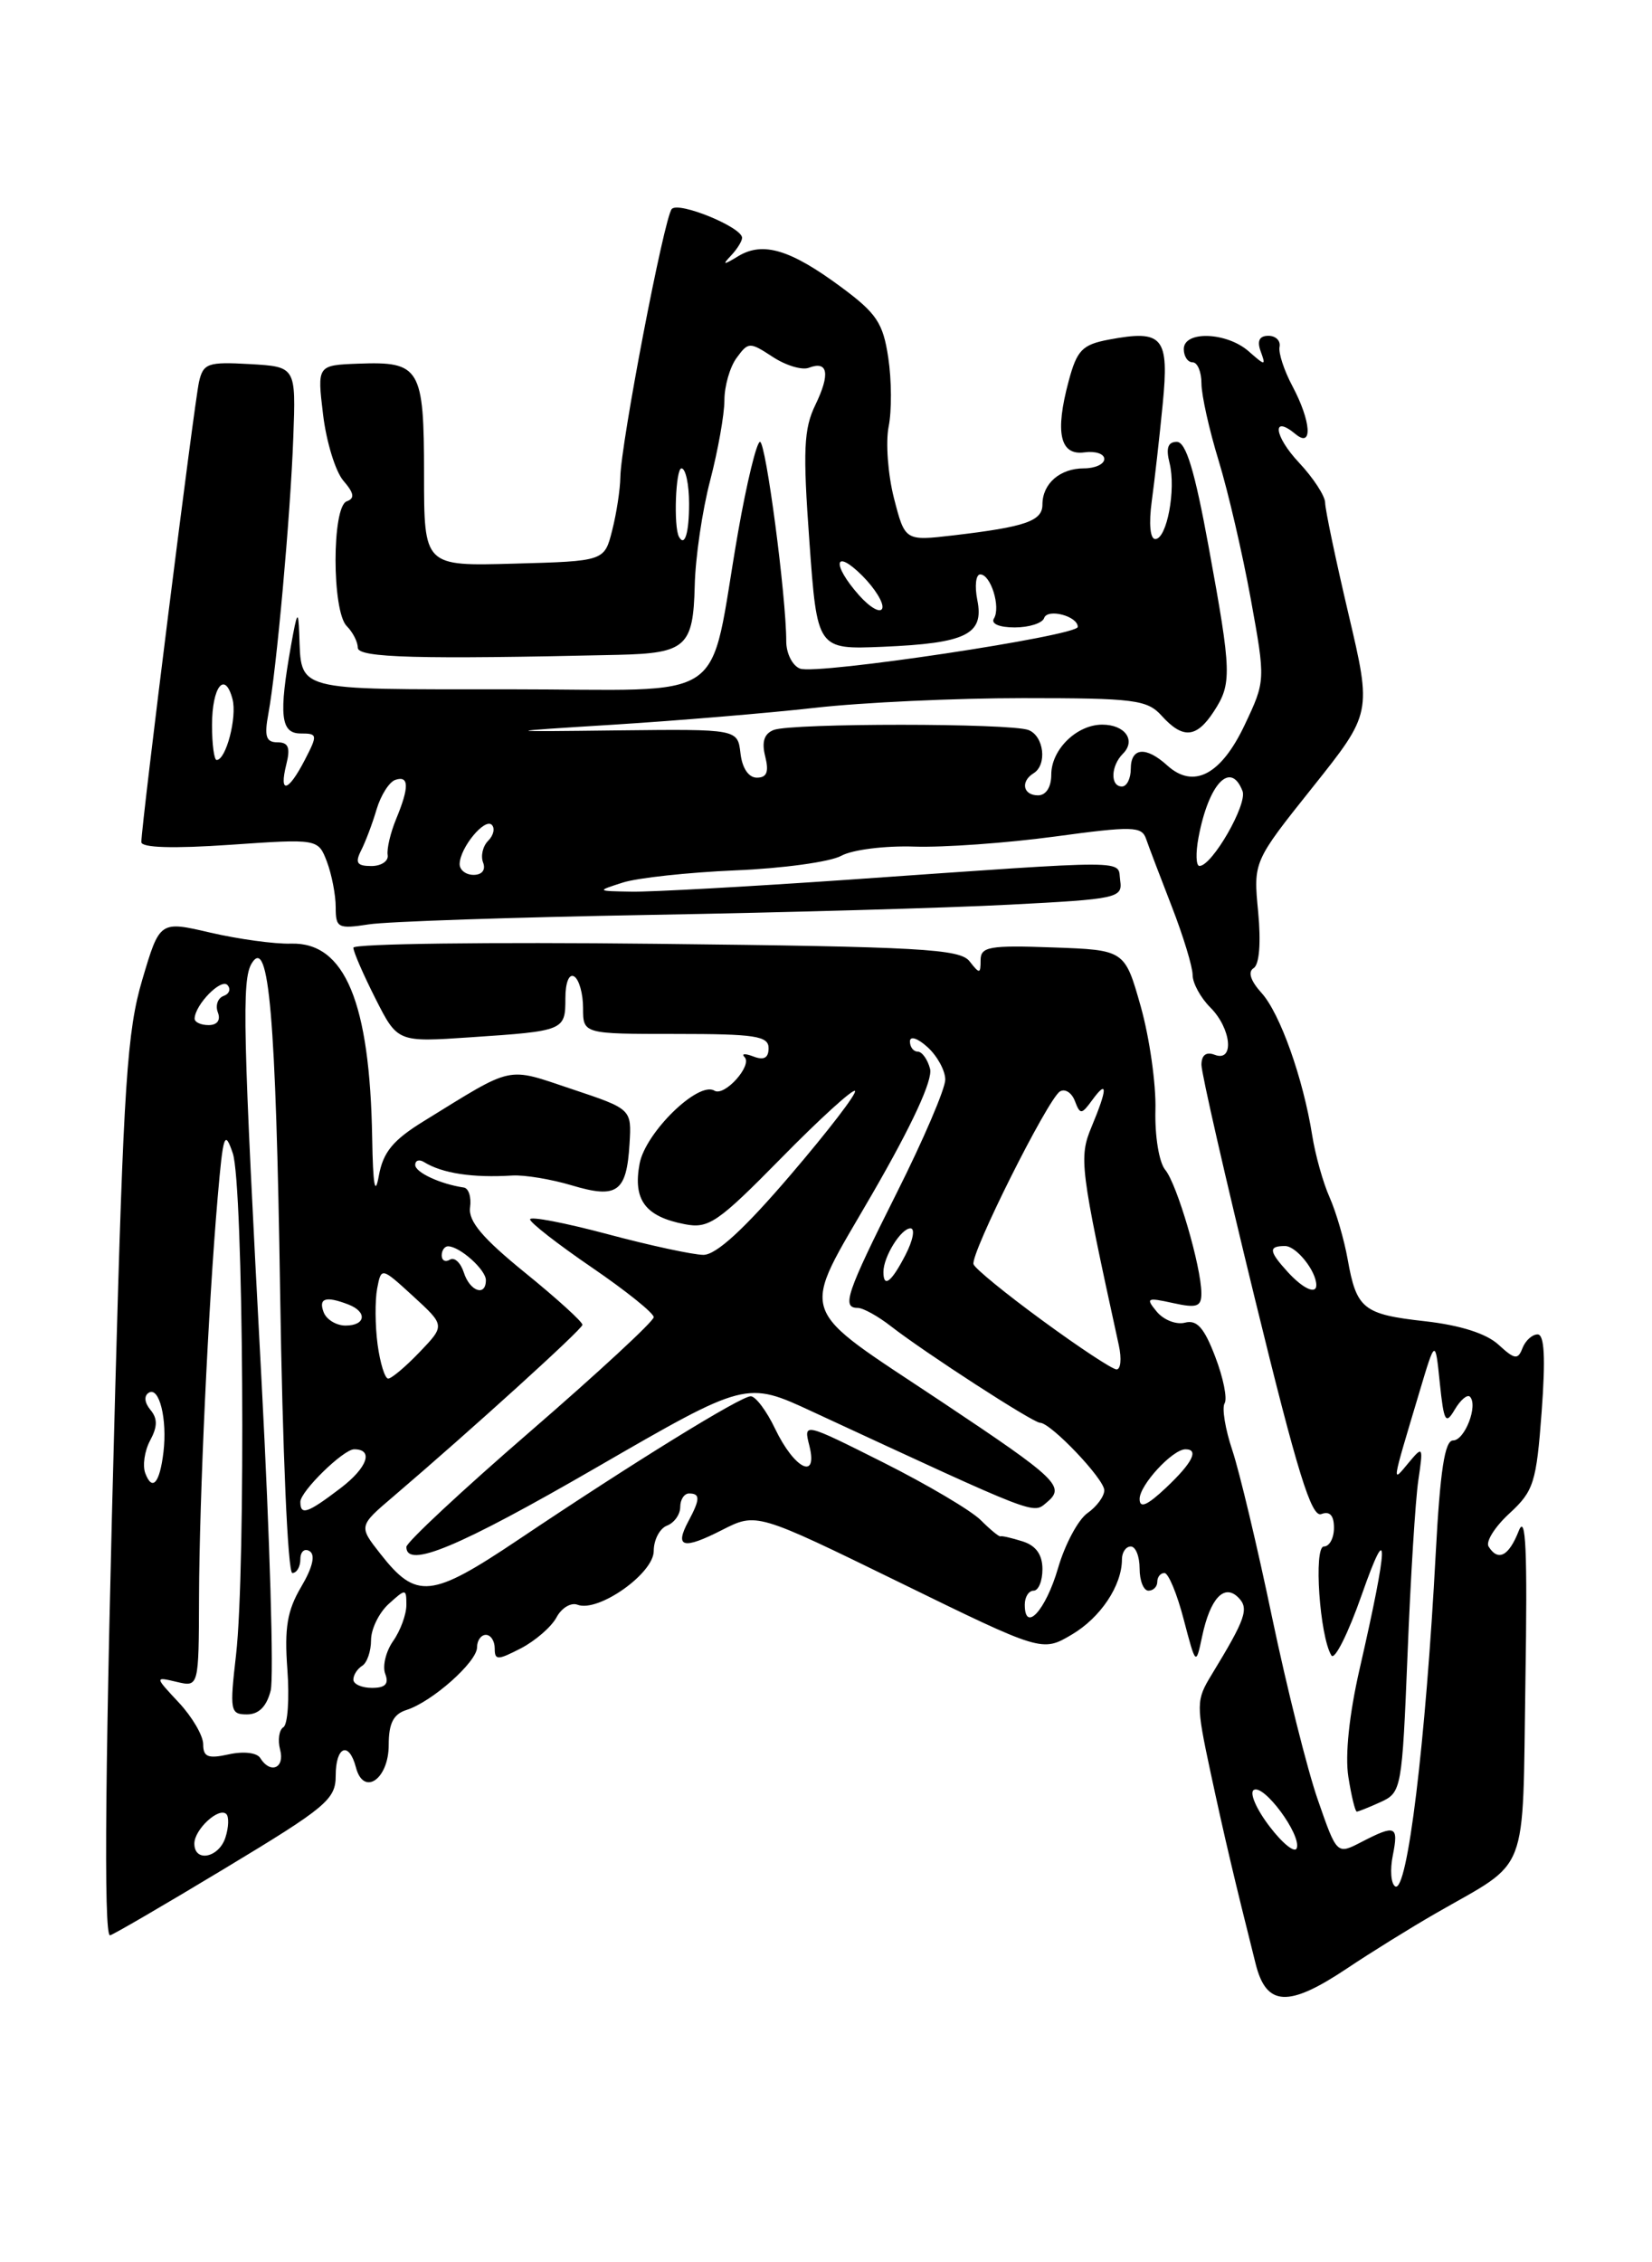 <?xml version="1.0" encoding="UTF-8" standalone="no"?>
<!DOCTYPE svg PUBLIC "-//W3C//DTD SVG 1.1//EN" "http://www.w3.org/Graphics/SVG/1.1/DTD/svg11.dtd" >
<svg xmlns="http://www.w3.org/2000/svg" xmlns:xlink="http://www.w3.org/1999/xlink" version="1.1" viewBox="0 0 187 256">
 <g >
 <path fill="currentColor"
d=" M 152.47 222.75 C 155.14 220.96 159.67 218.15 162.54 216.50 C 173.23 210.35 172.32 212.71 172.67 190.28 C 172.91 175.40 172.72 171.18 171.91 173.25 C 170.79 176.10 169.57 176.73 168.50 175.00 C 168.16 174.45 169.22 172.76 170.87 171.25 C 173.61 168.72 173.91 167.79 174.51 159.75 C 174.96 153.62 174.82 151.00 174.05 151.00 C 173.44 151.00 172.67 151.70 172.34 152.55 C 171.82 153.90 171.46 153.85 169.62 152.16 C 168.25 150.90 165.29 149.96 161.30 149.51 C 154.30 148.73 153.55 148.12 152.55 142.50 C 152.16 140.30 151.24 137.15 150.51 135.50 C 149.77 133.85 148.89 130.70 148.54 128.50 C 147.51 122.01 144.89 114.66 142.80 112.36 C 141.56 110.99 141.23 109.97 141.90 109.56 C 142.55 109.16 142.75 106.71 142.42 103.20 C 141.87 97.50 141.87 97.50 148.58 89.09 C 155.28 80.69 155.28 80.69 152.64 69.47 C 151.19 63.30 150.00 57.63 150.00 56.88 C 149.99 56.12 148.67 54.09 147.05 52.36 C 144.21 49.34 143.91 46.85 146.66 49.13 C 148.62 50.76 148.42 47.69 146.30 43.70 C 145.36 41.94 144.70 39.94 144.84 39.25 C 144.98 38.56 144.41 38.00 143.58 38.00 C 142.56 38.00 142.27 38.57 142.70 39.75 C 143.31 41.42 143.24 41.42 141.34 39.75 C 138.85 37.57 134.00 37.40 134.00 39.50 C 134.00 40.33 134.45 41.00 135.00 41.00 C 135.55 41.00 136.00 42.08 136.00 43.39 C 136.00 44.71 136.88 48.65 137.95 52.14 C 139.02 55.64 140.65 62.67 141.58 67.77 C 143.26 77.03 143.26 77.03 140.88 82.06 C 138.21 87.69 135.10 89.31 132.13 86.62 C 129.71 84.42 128.00 84.58 128.00 87.00 C 128.00 88.10 127.55 89.00 127.00 89.00 C 125.66 89.00 125.73 86.67 127.11 85.29 C 128.62 83.78 127.35 82.00 124.77 82.00 C 121.88 82.00 119.00 84.82 119.00 87.65 C 119.00 89.07 118.41 90.00 117.50 90.00 C 115.80 90.00 115.49 88.43 117.00 87.50 C 118.56 86.54 118.17 83.28 116.42 82.61 C 114.36 81.82 89.64 81.82 87.59 82.60 C 86.50 83.02 86.20 83.94 86.62 85.60 C 87.06 87.36 86.80 88.00 85.67 88.00 C 84.74 88.00 84.01 86.92 83.82 85.25 C 83.50 82.50 83.50 82.50 70.00 82.65 C 56.50 82.81 56.50 82.81 69.50 82.00 C 76.65 81.55 86.87 80.70 92.21 80.10 C 97.55 79.49 108.17 79.00 115.81 79.00 C 128.42 79.00 129.86 79.18 131.50 81.00 C 133.89 83.64 135.43 83.52 137.38 80.54 C 139.46 77.36 139.43 76.17 136.82 61.91 C 135.24 53.27 134.25 50.00 133.21 50.00 C 132.20 50.00 131.96 50.71 132.39 52.40 C 133.14 55.40 132.08 61.00 130.77 61.00 C 130.19 61.00 130.03 59.25 130.37 56.75 C 130.69 54.41 131.25 49.47 131.61 45.77 C 132.36 38.12 131.66 37.28 125.52 38.43 C 122.51 39.00 121.91 39.61 120.97 43.12 C 119.40 48.95 119.98 51.57 122.75 51.19 C 123.99 51.02 125.00 51.35 125.00 51.94 C 125.00 52.52 123.97 53.00 122.70 53.00 C 119.98 53.00 118.00 54.73 118.00 57.09 C 118.00 58.96 116.10 59.62 107.93 60.58 C 102.44 61.22 102.44 61.22 101.19 56.36 C 100.51 53.69 100.24 50.05 100.59 48.28 C 100.95 46.51 100.93 43.01 100.55 40.49 C 99.96 36.54 99.23 35.45 95.18 32.46 C 89.47 28.24 86.37 27.31 83.60 28.97 C 81.87 30.02 81.72 30.01 82.75 28.92 C 83.44 28.19 84.00 27.29 84.00 26.91 C 84.00 25.71 76.82 22.77 76.04 23.65 C 75.18 24.62 70.27 50.20 70.22 54.00 C 70.20 55.38 69.79 58.08 69.30 60.00 C 68.42 63.50 68.42 63.50 58.21 63.78 C 48.00 64.07 48.00 64.07 48.00 53.66 C 48.00 41.63 47.56 40.89 40.58 41.15 C 35.90 41.33 35.90 41.33 36.57 46.91 C 36.94 49.99 37.97 53.35 38.87 54.40 C 40.09 55.81 40.18 56.40 39.25 56.73 C 37.56 57.32 37.56 69.16 39.25 70.85 C 39.94 71.54 40.50 72.64 40.50 73.30 C 40.51 74.44 47.41 74.62 70.00 74.10 C 77.65 73.92 78.47 73.17 78.64 66.29 C 78.71 63.10 79.50 57.74 80.39 54.36 C 81.27 50.98 82.00 46.90 82.00 45.30 C 82.00 43.69 82.62 41.53 83.38 40.50 C 84.71 38.68 84.86 38.68 87.46 40.38 C 88.95 41.36 90.79 41.91 91.55 41.62 C 93.73 40.78 94.00 42.30 92.30 45.81 C 90.98 48.53 90.87 50.95 91.62 61.27 C 92.50 73.50 92.50 73.50 99.93 73.19 C 109.37 72.79 111.41 71.79 110.63 67.91 C 110.31 66.31 110.46 65.00 110.96 65.00 C 112.15 65.00 113.30 68.70 112.51 69.99 C 112.14 70.58 113.11 71.00 114.86 71.00 C 116.49 71.00 117.99 70.52 118.19 69.94 C 118.56 68.82 122.00 69.71 122.00 70.94 C 122.00 71.95 92.46 76.39 90.56 75.66 C 89.70 75.33 89.00 73.94 89.00 72.57 C 89.00 67.50 86.69 50.00 86.03 50.00 C 85.65 50.00 84.53 54.61 83.54 60.25 C 80.08 80.10 83.16 78.00 57.57 78.00 C 32.99 78.00 34.14 78.31 33.87 71.67 C 33.77 68.98 33.63 69.18 32.95 73.00 C 31.54 80.92 31.76 83.00 34.03 83.00 C 35.95 83.00 35.98 83.14 34.50 86.00 C 32.61 89.65 31.56 89.90 32.41 86.50 C 32.89 84.60 32.65 84.00 31.41 84.00 C 30.11 84.00 29.90 83.33 30.38 80.75 C 31.30 75.78 32.87 58.45 33.20 49.50 C 33.50 41.50 33.50 41.50 28.28 41.20 C 23.54 40.93 23.01 41.11 22.53 43.20 C 22.00 45.46 16.00 93.34 16.00 95.29 C 16.00 95.93 19.57 96.04 26.01 95.60 C 36.01 94.91 36.01 94.91 37.01 97.52 C 37.55 98.96 38.00 101.27 38.00 102.65 C 38.00 105.00 38.25 105.14 41.75 104.60 C 43.81 104.28 58.10 103.80 73.50 103.53 C 88.90 103.26 107.26 102.74 114.30 102.37 C 126.51 101.74 127.09 101.62 126.80 99.64 C 126.46 97.26 128.82 97.26 96.00 99.55 C 84.72 100.33 73.70 100.94 71.50 100.90 C 67.50 100.83 67.50 100.83 70.50 99.87 C 72.15 99.34 77.88 98.72 83.23 98.49 C 88.59 98.27 93.99 97.53 95.23 96.84 C 96.49 96.15 100.18 95.69 103.50 95.80 C 106.80 95.91 113.93 95.40 119.35 94.67 C 128.20 93.47 129.24 93.49 129.73 94.92 C 130.03 95.79 131.34 99.24 132.64 102.58 C 133.94 105.92 135.00 109.41 135.00 110.33 C 135.00 111.25 135.90 112.90 137.00 114.00 C 139.40 116.40 139.75 120.23 137.50 119.36 C 136.53 118.99 136.00 119.39 136.00 120.50 C 136.00 121.44 138.73 133.39 142.07 147.05 C 146.85 166.60 148.45 171.77 149.57 171.33 C 150.53 170.97 151.00 171.48 151.00 172.89 C 151.00 174.05 150.49 175.00 149.86 175.00 C 148.68 175.00 149.38 185.18 150.71 187.33 C 151.07 187.92 152.62 184.82 154.15 180.45 C 157.27 171.56 157.18 174.56 153.91 188.83 C 152.72 194.02 152.24 198.63 152.63 201.08 C 152.97 203.23 153.40 205.00 153.58 205.00 C 153.76 205.00 154.98 204.51 156.30 203.91 C 158.64 202.84 158.71 202.43 159.33 187.16 C 159.67 178.55 160.22 169.70 160.55 167.50 C 161.12 163.66 161.07 163.58 159.47 165.50 C 157.53 167.82 157.45 168.31 160.68 157.50 C 162.47 151.50 162.47 151.50 162.98 156.50 C 163.44 160.90 163.64 161.26 164.67 159.51 C 165.32 158.41 166.09 157.76 166.39 158.05 C 167.34 159.01 165.81 163.00 164.48 163.00 C 163.54 163.00 163.02 166.40 162.52 175.75 C 161.38 197.22 159.30 214.30 157.93 213.46 C 157.45 213.16 157.33 211.59 157.66 209.96 C 158.33 206.59 157.98 206.44 154.11 208.44 C 151.33 209.88 151.33 209.88 149.18 203.69 C 147.99 200.29 145.66 190.97 143.99 183.00 C 142.33 175.03 140.30 166.53 139.50 164.13 C 138.69 161.72 138.30 159.32 138.62 158.80 C 138.95 158.27 138.47 155.90 137.56 153.53 C 136.31 150.25 135.49 149.32 134.14 149.67 C 133.16 149.93 131.73 149.37 130.95 148.44 C 129.66 146.88 129.81 146.80 132.77 147.45 C 135.49 148.05 136.00 147.87 135.99 146.33 C 135.97 143.31 133.24 133.99 131.90 132.38 C 131.20 131.54 130.71 128.55 130.79 125.59 C 130.87 122.68 130.12 117.42 129.13 113.90 C 127.32 107.50 127.32 107.50 119.16 107.21 C 111.98 106.95 111.00 107.13 111.00 108.65 C 111.00 110.22 110.89 110.24 109.75 108.78 C 108.66 107.38 104.19 107.13 74.25 106.80 C 55.41 106.59 40.00 106.79 40.00 107.24 C 40.00 107.70 41.13 110.29 42.50 113.00 C 45.00 117.94 45.00 117.94 53.25 117.38 C 63.88 116.67 64.00 116.62 64.00 112.97 C 64.00 111.17 64.42 110.14 65.00 110.50 C 65.55 110.84 66.00 112.44 66.00 114.06 C 66.00 117.00 66.00 117.00 76.50 117.00 C 85.48 117.00 87.00 117.23 87.00 118.61 C 87.00 119.72 86.47 120.01 85.28 119.55 C 84.33 119.19 83.89 119.22 84.28 119.62 C 85.21 120.55 82.01 124.12 80.87 123.42 C 79.06 122.30 73.06 128.15 72.40 131.68 C 71.63 135.78 73.04 137.67 77.51 138.53 C 80.22 139.06 81.25 138.35 88.42 131.06 C 92.77 126.63 96.54 123.20 96.78 123.45 C 97.03 123.70 93.75 127.97 89.49 132.95 C 84.24 139.09 81.07 142.00 79.62 142.00 C 78.46 141.99 73.56 140.94 68.75 139.65 C 63.94 138.37 60.00 137.61 60.00 137.98 C 60.00 138.35 63.15 140.80 67.00 143.43 C 70.85 146.06 74.00 148.59 74.00 149.05 C 74.00 149.51 67.70 155.34 60.00 162.00 C 52.30 168.66 46.00 174.53 46.00 175.05 C 46.00 177.55 51.91 175.08 67.48 166.08 C 84.47 156.26 84.47 156.26 91.98 159.75 C 117.76 171.69 116.88 171.35 118.49 170.01 C 120.63 168.23 119.75 167.39 106.68 158.68 C 89.84 147.46 90.49 149.39 98.79 135.01 C 103.28 127.24 105.60 122.20 105.28 120.95 C 105.00 119.88 104.37 119.00 103.88 119.00 C 103.40 119.00 103.00 118.48 103.00 117.85 C 103.00 117.19 103.87 117.47 105.00 118.50 C 106.10 119.50 107.00 121.15 107.00 122.17 C 107.00 123.20 104.53 128.97 101.50 135.00 C 95.80 146.36 95.25 148.00 97.09 148.00 C 97.69 148.00 99.38 148.93 100.84 150.07 C 104.74 153.10 116.94 161.00 117.73 161.00 C 118.94 161.00 125.00 167.36 125.00 168.64 C 125.00 169.33 124.14 170.49 123.10 171.22 C 122.05 171.95 120.54 174.77 119.76 177.47 C 118.37 182.23 116.00 184.82 116.00 181.58 C 116.00 180.71 116.45 180.00 117.00 180.00 C 117.55 180.00 118.00 178.91 118.00 177.57 C 118.00 175.92 117.27 174.90 115.75 174.42 C 114.51 174.03 113.39 173.77 113.25 173.85 C 113.11 173.93 112.11 173.11 111.02 172.02 C 109.93 170.93 104.97 168.00 100.00 165.50 C 90.95 160.96 90.95 160.96 91.62 163.61 C 92.61 167.57 89.92 166.23 87.74 161.68 C 86.78 159.66 85.53 158.00 84.98 158.00 C 83.84 158.00 71.68 165.50 58.66 174.24 C 48.79 180.86 47.13 181.03 43.05 175.82 C 40.59 172.69 40.59 172.69 44.55 169.32 C 53.45 161.72 65.86 150.46 65.93 149.92 C 65.97 149.61 63.06 146.96 59.46 144.04 C 54.63 140.12 52.99 138.19 53.21 136.63 C 53.37 135.47 53.05 134.46 52.50 134.38 C 49.85 133.99 47.00 132.67 47.00 131.82 C 47.00 131.31 47.45 131.16 48.00 131.50 C 50.06 132.78 53.51 133.30 58.00 133.02 C 59.38 132.94 62.41 133.44 64.74 134.14 C 69.86 135.67 70.93 134.91 71.26 129.44 C 71.50 125.50 71.50 125.50 64.73 123.24 C 57.22 120.73 58.30 120.50 48.00 126.85 C 44.47 129.02 43.37 130.37 42.88 133.06 C 42.45 135.44 42.22 134.13 42.13 128.80 C 41.87 113.40 39.04 106.61 32.95 106.78 C 31.10 106.84 26.99 106.27 23.83 105.54 C 18.08 104.20 18.08 104.20 16.11 110.85 C 14.39 116.63 13.99 122.67 13.05 157.00 C 11.91 198.74 11.71 219.00 12.45 219.00 C 12.69 219.00 18.54 215.60 25.45 211.43 C 36.95 204.50 38.00 203.62 38.00 200.93 C 38.00 197.60 39.50 196.99 40.29 200.00 C 41.15 203.30 44.00 201.35 44.00 197.46 C 44.00 195.01 44.53 193.97 46.01 193.50 C 48.91 192.58 54.00 188.06 54.00 186.41 C 54.00 185.63 54.45 185.00 55.00 185.00 C 55.55 185.00 56.00 185.69 56.00 186.53 C 56.00 187.89 56.31 187.89 58.97 186.52 C 60.60 185.67 62.41 184.10 62.99 183.03 C 63.56 181.95 64.63 181.31 65.37 181.59 C 67.71 182.49 74.00 178.06 74.00 175.51 C 74.00 174.25 74.68 172.95 75.50 172.64 C 76.33 172.32 77.00 171.37 77.00 170.53 C 77.00 169.69 77.45 169.00 78.00 169.00 C 79.28 169.00 79.26 169.65 77.92 172.15 C 76.33 175.12 77.33 175.38 81.72 173.14 C 85.63 171.15 85.63 171.15 101.80 179.05 C 117.96 186.95 117.96 186.95 121.32 184.97 C 124.58 183.05 127.00 179.42 127.00 176.45 C 127.00 175.65 127.45 175.00 128.00 175.00 C 128.55 175.00 129.00 176.12 129.00 177.50 C 129.00 178.88 129.45 180.00 130.00 180.00 C 130.55 180.00 131.00 179.55 131.00 179.00 C 131.00 178.45 131.36 178.00 131.81 178.00 C 132.26 178.00 133.24 180.36 133.99 183.25 C 135.37 188.50 135.37 188.50 136.08 185.16 C 136.99 180.87 138.57 179.17 140.17 180.77 C 141.42 182.02 141.01 183.17 137.15 189.51 C 135.39 192.39 135.38 192.84 137.02 200.51 C 138.61 207.91 139.72 212.62 142.14 222.25 C 143.35 227.06 145.84 227.18 152.47 222.75 Z  M 22.00 208.62 C 22.00 207.02 24.78 204.45 25.62 205.28 C 25.93 205.59 25.89 206.78 25.52 207.92 C 24.79 210.23 22.00 210.79 22.00 208.62 Z  M 143.71 206.68 C 142.21 204.72 141.41 202.87 141.92 202.55 C 143.05 201.85 147.30 207.59 146.79 209.13 C 146.59 209.74 145.20 208.64 143.71 206.68 Z  M 29.46 198.94 C 29.09 198.33 27.57 198.15 25.90 198.52 C 23.55 199.04 23.00 198.82 23.00 197.38 C 23.00 196.41 21.76 194.29 20.25 192.67 C 17.50 189.73 17.50 189.73 20.00 190.32 C 22.50 190.91 22.50 190.91 22.53 180.71 C 22.57 169.45 23.57 147.91 24.64 135.50 C 25.26 128.33 25.43 127.81 26.35 130.50 C 27.56 134.06 27.84 177.51 26.72 187.25 C 25.99 193.60 26.06 194.00 27.95 194.00 C 29.30 194.00 30.18 193.11 30.64 191.30 C 31.01 189.81 30.55 174.17 29.62 156.55 C 27.48 116.47 27.35 110.86 28.50 109.00 C 30.44 105.86 31.23 115.06 31.71 146.25 C 31.98 164.19 32.58 178.00 33.09 178.00 C 33.59 178.00 34.00 177.30 34.00 176.44 C 34.00 175.58 34.47 175.17 35.05 175.53 C 35.72 175.95 35.39 177.38 34.09 179.57 C 32.51 182.25 32.18 184.20 32.53 188.93 C 32.77 192.21 32.57 195.15 32.08 195.45 C 31.59 195.75 31.42 196.90 31.71 198.00 C 32.26 200.09 30.60 200.78 29.46 198.94 Z  M 40.00 190.06 C 40.00 189.54 40.45 188.84 41.00 188.50 C 41.55 188.16 42.00 186.85 42.00 185.60 C 42.00 184.34 42.90 182.50 44.00 181.50 C 45.93 179.75 46.00 179.75 46.00 181.62 C 46.00 182.69 45.33 184.52 44.50 185.70 C 43.68 186.87 43.27 188.55 43.61 189.42 C 44.04 190.55 43.62 191.00 42.11 191.00 C 40.95 191.00 40.00 190.58 40.00 190.06 Z  M 34.00 169.95 C 34.00 168.76 38.87 164.00 40.09 164.00 C 42.32 164.00 41.60 166.07 38.56 168.39 C 34.80 171.25 34.00 171.53 34.00 169.95 Z  M 129.00 169.62 C 129.00 168.04 132.73 164.00 134.19 164.00 C 135.75 164.00 134.98 165.53 132.00 168.34 C 129.85 170.37 129.00 170.73 129.00 169.62 Z  M 16.45 166.72 C 16.12 165.86 16.36 164.19 16.99 163.01 C 17.84 161.43 17.85 160.52 17.02 159.53 C 16.35 158.71 16.28 157.95 16.84 157.60 C 18.03 156.86 18.95 160.61 18.50 164.34 C 18.08 167.83 17.24 168.80 16.45 166.72 Z  M 42.74 152.13 C 42.46 150.01 42.44 147.17 42.69 145.82 C 43.16 143.38 43.16 143.38 46.77 146.68 C 50.38 149.99 50.38 149.99 47.50 153.00 C 45.92 154.65 44.32 156.00 43.94 156.00 C 43.57 156.00 43.03 154.26 42.74 152.13 Z  M 118.00 149.43 C 113.88 146.42 110.36 143.55 110.20 143.06 C 109.81 141.93 118.60 124.37 119.98 123.51 C 120.55 123.16 121.31 123.64 121.67 124.58 C 122.27 126.16 122.42 126.15 123.66 124.45 C 125.40 122.08 125.36 123.20 123.57 127.49 C 122.11 130.99 122.24 132.07 126.65 152.25 C 126.98 153.76 126.86 154.98 126.38 154.96 C 125.89 154.94 122.12 152.45 118.00 149.43 Z  M 36.64 148.50 C 36.02 146.90 36.87 146.63 39.42 147.61 C 41.61 148.45 41.40 150.00 39.11 150.00 C 38.07 150.00 36.95 149.32 36.64 148.50 Z  M 52.50 143.99 C 52.14 142.88 51.44 142.23 50.93 142.54 C 50.42 142.86 50.00 142.64 50.00 142.06 C 50.00 141.48 50.34 141.01 50.75 141.03 C 52.11 141.09 55.00 143.70 55.00 144.86 C 55.00 146.77 53.18 146.13 52.50 143.99 Z  M 145.75 143.92 C 143.62 141.58 143.56 141.00 145.46 141.00 C 146.74 141.00 149.00 143.83 149.00 145.43 C 149.00 146.52 147.48 145.82 145.75 143.92 Z  M 100.00 143.93 C 100.00 142.21 101.99 139.00 103.06 139.00 C 103.61 139.00 103.35 140.35 102.50 142.00 C 100.90 145.10 100.00 145.79 100.00 143.93 Z  M 22.03 115.25 C 22.10 113.67 25.02 110.69 25.74 111.46 C 26.16 111.91 25.96 112.47 25.31 112.70 C 24.65 112.94 24.36 113.78 24.66 114.56 C 25.00 115.44 24.59 116.00 23.61 116.00 C 22.72 116.00 22.01 115.66 22.03 115.25 Z  M 52.03 97.75 C 52.08 95.91 54.87 92.53 55.67 93.34 C 56.05 93.72 55.87 94.53 55.26 95.14 C 54.65 95.75 54.39 96.86 54.69 97.62 C 55.00 98.44 54.56 99.00 53.61 99.00 C 52.72 99.00 52.01 98.44 52.03 97.75 Z  M 40.87 96.25 C 41.36 95.29 42.16 93.19 42.63 91.58 C 43.11 89.98 44.06 88.48 44.75 88.25 C 46.31 87.73 46.34 89.06 44.84 92.68 C 44.20 94.23 43.77 96.06 43.88 96.75 C 44.00 97.44 43.16 98.00 42.04 98.00 C 40.41 98.00 40.17 97.64 40.87 96.25 Z  M 135.67 94.75 C 136.82 88.65 139.31 86.04 140.65 89.52 C 141.22 91.01 137.21 97.98 135.78 97.99 C 135.38 98.00 135.33 96.54 135.67 94.75 Z  M 24.00 82.06 C 24.00 77.70 25.46 75.84 26.32 79.12 C 26.85 81.15 25.59 86.00 24.52 86.00 C 24.24 86.00 24.00 84.23 24.00 82.06 Z  M 97.25 67.37 C 94.11 63.83 94.42 61.97 97.62 65.16 C 99.06 66.61 100.07 68.26 99.87 68.84 C 99.67 69.43 98.49 68.76 97.25 67.37 Z  M 76.86 60.75 C 76.23 59.63 76.48 53.00 77.14 53.00 C 77.61 53.00 78.00 54.80 78.00 57.00 C 78.00 60.32 77.51 61.92 76.86 60.75 Z "/>
</g>
</svg>